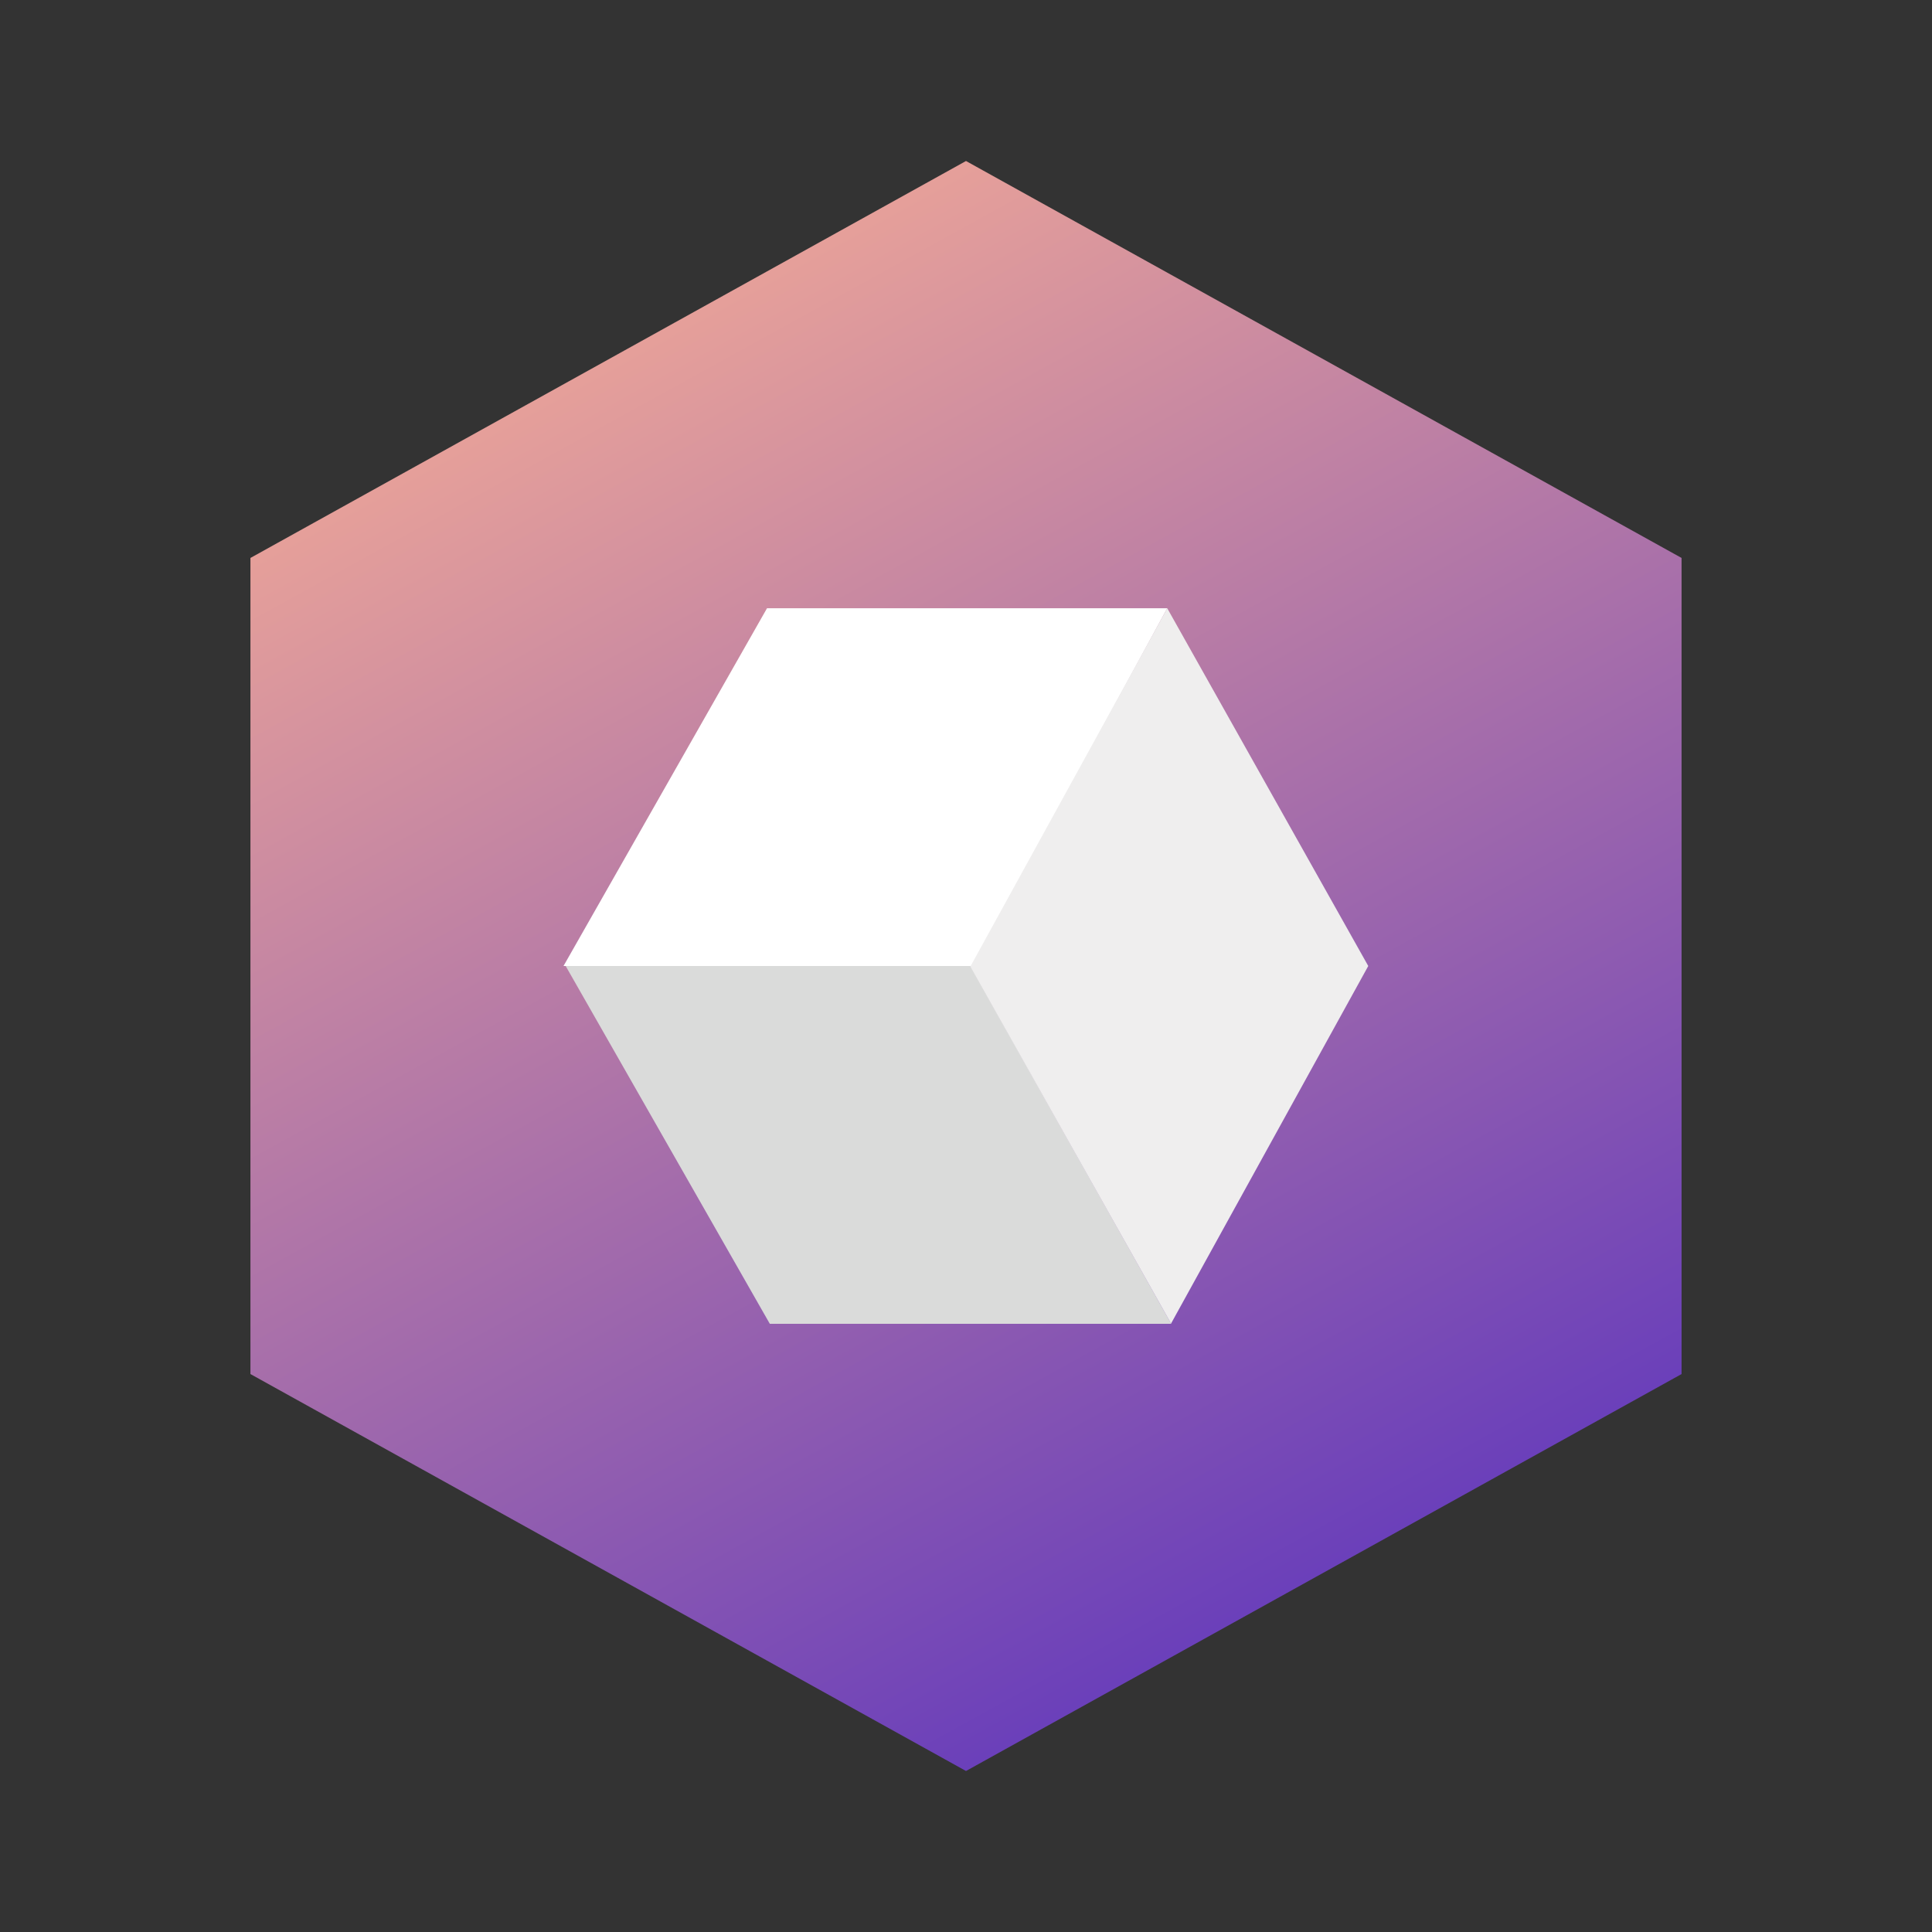 <svg width="24" height="24" viewBox="0 0 24 24" fill="none" xmlns="http://www.w3.org/2000/svg">
<rect x="0" y="0" width="24" height="24" fill="#333333" stroke="none"/>
<path d="M12 2L20.889 6.931V17.069L12 22L3.111 17.069V6.931L12 2Z" fill="url(#paint0_linear_364_12306)"/>
<path d="M14.5 7.556H9.528L7 12H12.085L14.5 7.556Z" fill="white"/>
<path d="M9.563 16.445L7.027 12H12.056L14.549 16.445H9.563Z" fill="#DADBDA"/>
<path d="M14.547 16.442L12.054 12.007L14.5 7.556L16.997 12L14.547 16.442Z" fill="#EFEEEE"/>
<defs>
<linearGradient id="paint0_linear_364_12306" x1="8.108" y1="4.226" x2="16.585" y2="19.601" gradientUnits="userSpaceOnUse">
<stop stop-color="#E59F9A"/>
<stop offset="1" stop-color="#6A3FBA"/>
</linearGradient>
</defs>
</svg>
